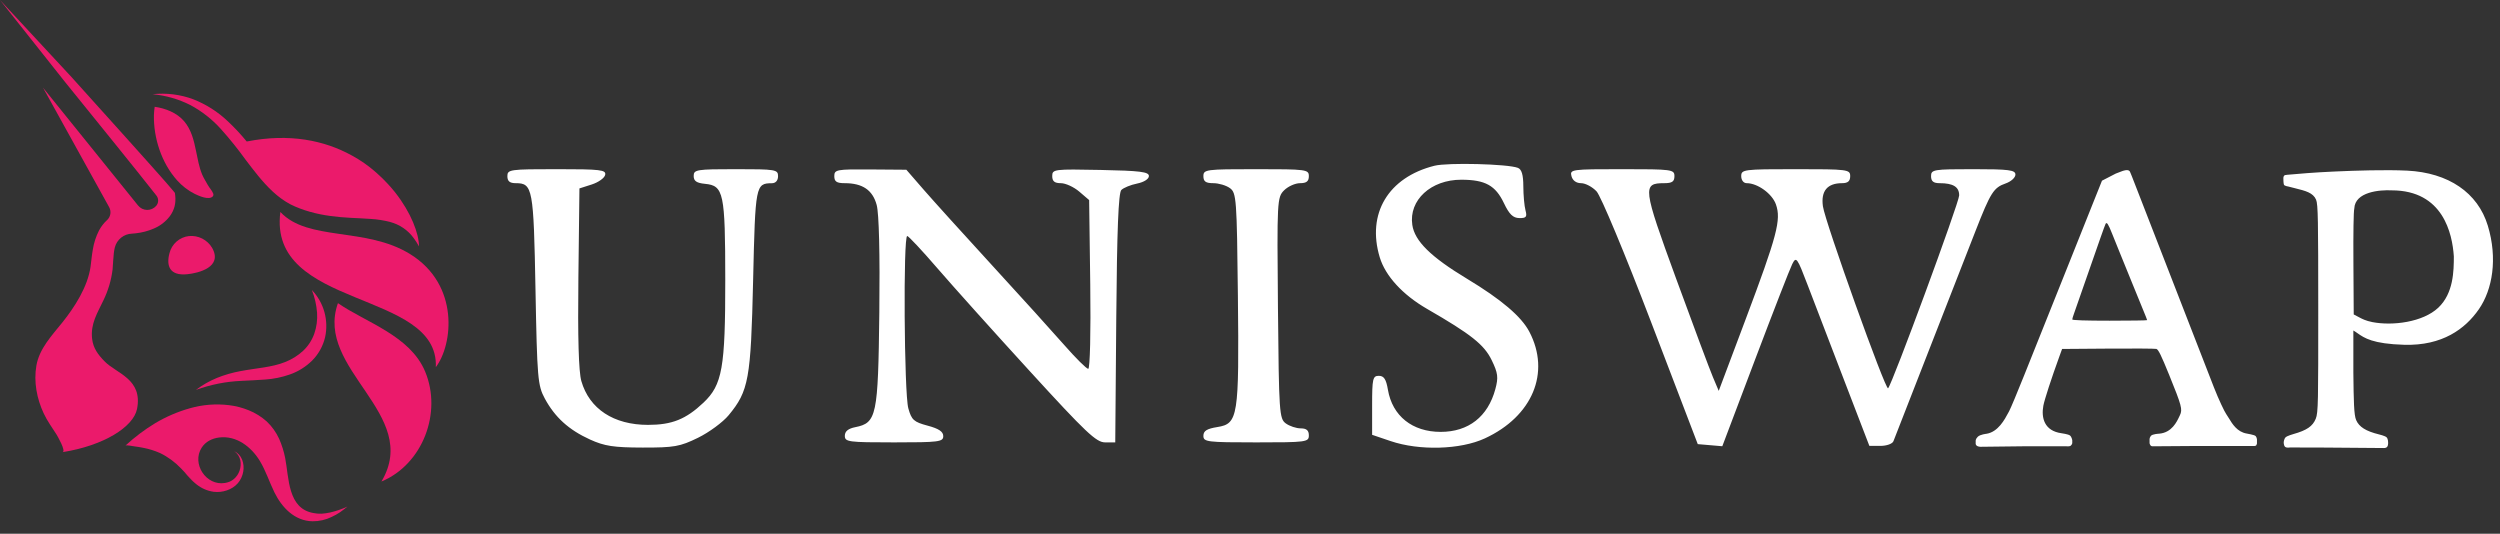 <svg width="178" height="38" viewBox="0 0 178 38" fill="none" xmlns="http://www.w3.org/2000/svg">
<rect x="0" y="0" width="178" height="38" fill="#333333" stroke="none"/>
<path d="M15.101 17.643C15.88 19.02 14.137 19.447 13.32 19.526C12.081 19.647 11.825 18.93 12.066 18.029C12.146 17.706 12.322 17.416 12.571 17.197C12.821 16.979 13.131 16.842 13.46 16.807C13.784 16.777 14.11 16.84 14.4 16.987C14.69 17.135 14.933 17.362 15.101 17.643Z" fill="#EB1A6B"/>
<path d="M19.962 15.093C19.057 22.05 31.263 20.602 31.031 26.139C32.235 24.567 32.752 20.295 29.208 18.096C26.049 16.135 21.934 17.208 19.962 15.093Z" fill="#EB1A6B"/>
<path d="M26.991 12.471C26.912 12.397 26.83 12.324 26.75 12.252C26.831 12.325 26.912 12.403 26.991 12.471Z" fill="#EB1A6B"/>
<path d="M29.831 17.541L29.824 17.531C29.714 17.325 29.588 17.128 29.448 16.942C29.037 16.381 28.446 15.98 27.776 15.805C27.33 15.689 26.873 15.617 26.413 15.589C25.947 15.555 25.471 15.536 24.991 15.511C24.028 15.457 23.042 15.358 22.078 15.082C21.838 15.014 21.597 14.939 21.364 14.848C21.244 14.804 21.132 14.757 21.013 14.706C20.894 14.655 20.772 14.597 20.652 14.536C20.199 14.287 19.779 13.981 19.403 13.625C18.661 12.932 18.079 12.146 17.495 11.384C16.944 10.619 16.354 9.884 15.725 9.183C15.105 8.495 14.372 7.92 13.558 7.482C12.715 7.056 11.799 6.793 10.859 6.708C11.834 6.602 12.821 6.722 13.742 7.061C14.671 7.423 15.521 7.965 16.243 8.656C16.714 9.1 17.156 9.574 17.567 10.075C20.625 9.47 23.105 10.007 25.012 11.05L25.055 11.072C25.662 11.402 26.23 11.799 26.75 12.255C26.833 12.327 26.915 12.4 26.991 12.474C27.397 12.848 27.775 13.252 28.122 13.683L28.148 13.718C29.274 15.15 29.83 16.639 29.831 17.541Z" fill="#EB1A6B"/>
<path d="M29.828 17.543L29.82 17.527L29.828 17.543Z" fill="#EB1A6B"/>
<path d="M11.014 7.603C11.794 7.716 12.59 8.029 13.103 8.624C13.616 9.219 13.805 9.993 13.953 10.729C14.073 11.3 14.168 11.882 14.392 12.423C14.501 12.686 14.66 12.917 14.792 13.167C14.902 13.373 15.101 13.56 15.179 13.781C15.192 13.813 15.197 13.848 15.194 13.882C15.19 13.916 15.176 13.949 15.156 13.977C14.884 14.279 14.149 13.943 13.872 13.808C13.393 13.569 12.965 13.241 12.609 12.84C11.498 11.6 10.924 9.816 10.959 8.192C10.966 7.995 10.985 7.798 11.014 7.603Z" fill="#EB1A6B"/>
<path d="M24.062 21.585C22.377 26.31 30.022 29.48 27.158 34.285C30.096 33.065 31.492 29.383 30.272 26.46C29.206 23.895 26.051 22.96 24.062 21.585Z" fill="#EB1A6B"/>
<path d="M13.949 27.762C14.409 27.414 14.911 27.128 15.443 26.909C15.982 26.692 16.541 26.53 17.112 26.425C18.245 26.209 19.366 26.156 20.308 25.775C20.773 25.592 21.201 25.326 21.571 24.988C21.929 24.654 22.203 24.24 22.37 23.779C22.542 23.293 22.611 22.776 22.575 22.261C22.532 21.708 22.408 21.165 22.205 20.649C22.625 21.087 22.93 21.623 23.095 22.208C23.259 22.794 23.277 23.411 23.148 24.005C23.001 24.634 22.683 25.21 22.229 25.668C21.78 26.112 21.239 26.451 20.645 26.66C20.077 26.86 19.486 26.982 18.886 27.023C18.308 27.071 17.749 27.085 17.2 27.117C16.09 27.164 14.994 27.381 13.949 27.762Z" fill="#EB1A6B"/>
<path d="M24.732 36.07C24.563 36.206 24.393 36.35 24.206 36.475C24.018 36.6 23.822 36.71 23.617 36.804C23.192 37.013 22.725 37.119 22.252 37.115C20.971 37.091 20.066 36.133 19.536 35.051C19.175 34.313 18.925 33.516 18.497 32.813C17.884 31.808 16.835 30.999 15.607 31.149C15.106 31.212 14.637 31.438 14.359 31.875C13.627 33.015 14.678 34.613 16.018 34.387C16.132 34.369 16.243 34.338 16.35 34.295C16.456 34.249 16.556 34.188 16.645 34.114C16.832 33.958 16.973 33.753 17.053 33.522C17.141 33.281 17.161 33.02 17.11 32.768C17.055 32.505 16.9 32.274 16.679 32.124C16.936 32.245 17.137 32.462 17.239 32.728C17.344 33.003 17.371 33.302 17.317 33.591C17.264 33.892 17.132 34.174 16.934 34.406C16.829 34.526 16.707 34.629 16.573 34.714C16.44 34.798 16.297 34.866 16.148 34.916C15.845 35.02 15.523 35.054 15.206 35.014C14.761 34.951 14.341 34.768 13.99 34.485C13.576 34.156 13.268 33.725 12.893 33.355C12.464 32.903 11.958 32.531 11.398 32.258C11.012 32.088 10.608 31.962 10.194 31.883C9.986 31.839 9.775 31.808 9.564 31.781C9.468 31.772 8.996 31.666 8.93 31.728C9.581 31.126 10.291 30.591 11.049 30.131C11.827 29.668 12.662 29.308 13.534 29.064C14.437 28.808 15.382 28.735 16.314 28.849C16.794 28.907 17.263 29.029 17.711 29.212C18.179 29.4 18.612 29.669 18.989 30.006C19.363 30.359 19.664 30.782 19.878 31.25C20.07 31.689 20.214 32.148 20.306 32.618C20.581 34.025 20.48 36.206 22.314 36.528C22.409 36.546 22.506 36.56 22.603 36.569L22.902 36.576C23.108 36.561 23.313 36.532 23.515 36.487C23.933 36.389 24.341 36.249 24.732 36.07Z" fill="#EB1A6B"/>
<path d="M14.08 34.537L14.031 34.498L14.08 34.537Z" fill="#EB1A6B"/>
<path d="M12.433 14.684C12.366 14.942 12.249 15.184 12.089 15.397C11.792 15.785 11.399 16.087 10.948 16.274C10.543 16.449 10.114 16.562 9.675 16.61C9.58 16.622 9.482 16.629 9.386 16.637C9.109 16.647 8.842 16.747 8.624 16.921C8.407 17.095 8.251 17.334 8.179 17.604C8.146 17.738 8.121 17.875 8.105 18.012C8.062 18.367 8.055 18.738 8.016 19.185C7.922 19.947 7.703 20.687 7.367 21.377C6.931 22.298 6.443 23.041 6.556 24.103C6.63 24.792 6.982 25.254 7.449 25.731C8.292 26.597 10.179 26.984 9.757 29.118C9.503 30.391 7.401 31.728 4.446 32.194C4.74 32.15 4.069 31.014 4.027 30.941C3.711 30.443 3.364 29.974 3.112 29.433C2.619 28.385 2.39 27.171 2.592 26.022C2.805 24.813 3.696 23.886 4.437 22.962C5.318 21.863 6.243 20.422 6.447 18.995C6.496 18.649 6.529 18.216 6.606 17.786C6.68 17.309 6.829 16.846 7.047 16.416C7.196 16.134 7.392 15.88 7.627 15.665C7.75 15.551 7.831 15.399 7.857 15.233C7.883 15.067 7.853 14.898 7.772 14.751L3.062 6.241L9.827 14.628C9.904 14.725 10.002 14.804 10.112 14.859C10.223 14.914 10.345 14.944 10.468 14.947C10.592 14.949 10.715 14.925 10.828 14.874C10.941 14.824 11.042 14.749 11.123 14.655C11.208 14.555 11.257 14.428 11.26 14.296C11.264 14.164 11.221 14.034 11.141 13.93C10.699 13.363 10.232 12.784 9.779 12.216L8.076 10.099L4.659 5.873L0 0L5.098 5.495L8.735 9.534L10.55 11.559C11.152 12.24 11.754 12.899 12.356 13.615L12.454 13.736L12.476 13.924C12.505 14.178 12.491 14.435 12.433 14.684Z" fill="#EB1A6B"/>
<path d="M13.993 34.48C13.666 34.227 13.376 33.929 13.129 33.596C13.394 33.913 13.683 34.209 13.993 34.48Z" fill="#EB1A6B"/>
<path fill-rule="evenodd" clip-rule="evenodd" d="M102.13 11.802C98.843 12.63 97.302 15.207 98.236 18.315C98.636 19.646 99.868 20.99 101.609 21.994C104.747 23.805 105.671 24.538 106.208 25.643C106.655 26.564 106.694 26.872 106.468 27.707C105.939 29.668 104.555 30.75 102.576 30.75C100.556 30.75 99.137 29.616 98.82 27.75C98.693 26.999 98.536 26.759 98.174 26.759C97.741 26.759 97.695 26.958 97.695 28.859V30.959L99.009 31.405C101.061 32.102 103.98 32.019 105.721 31.214C109.114 29.645 110.414 26.532 108.891 23.623C108.322 22.535 106.893 21.32 104.444 19.843C101.871 18.291 100.724 17.162 100.556 16.014C100.297 14.25 101.884 12.79 104.052 12.796C105.75 12.801 106.479 13.203 107.081 14.467C107.458 15.259 107.728 15.52 108.174 15.527C108.667 15.535 108.741 15.443 108.615 14.975C108.532 14.666 108.463 13.893 108.461 13.256C108.459 12.447 108.342 12.053 108.073 11.951C107.342 11.671 103.073 11.564 102.13 11.802ZM36.125 12.543C36.125 12.902 36.292 13.042 36.72 13.042C37.929 13.042 37.993 13.391 38.127 20.624C38.244 26.943 38.288 27.448 38.792 28.38C39.516 29.716 40.498 30.605 42.007 31.293C43.041 31.763 43.693 31.863 45.761 31.867C48.004 31.871 48.413 31.799 49.698 31.17C50.487 30.784 51.469 30.061 51.881 29.563C53.309 27.836 53.461 27.002 53.622 19.954C53.778 13.166 53.8 13.056 54.959 13.046C55.229 13.044 55.397 12.851 55.397 12.543C55.397 12.072 55.23 12.045 52.394 12.045C49.59 12.045 49.39 12.077 49.39 12.528C49.39 12.889 49.593 13.03 50.198 13.089C51.527 13.217 51.635 13.728 51.639 19.918C51.643 26.193 51.429 27.4 50.085 28.671C48.836 29.853 47.841 30.251 46.139 30.251C43.694 30.251 41.961 29.113 41.392 27.133C41.201 26.468 41.131 24.02 41.181 19.776L41.256 13.416L42.132 13.135C42.614 12.98 43.044 12.671 43.089 12.449C43.16 12.091 42.762 12.045 39.647 12.045C36.292 12.045 36.125 12.068 36.125 12.543ZM59.402 12.543C59.402 12.929 59.569 13.042 60.141 13.042C61.415 13.042 62.133 13.532 62.421 14.598C62.585 15.204 62.656 18.1 62.608 22.238C62.522 29.627 62.42 30.111 60.892 30.415C60.388 30.516 60.152 30.712 60.152 31.03C60.152 31.465 60.397 31.498 63.656 31.498C66.858 31.498 67.16 31.459 67.16 31.051C67.16 30.732 66.84 30.518 66.047 30.307C65.063 30.044 64.903 29.901 64.672 29.071C64.375 28.004 64.304 16.772 64.595 16.804C64.698 16.816 65.669 17.854 66.752 19.111C67.836 20.368 70.8 23.67 73.339 26.447C77.313 30.795 78.056 31.498 78.681 31.498H79.406L79.478 22.656C79.529 16.379 79.634 13.731 79.839 13.527C79.999 13.368 80.505 13.161 80.966 13.068C81.454 12.968 81.802 12.745 81.802 12.533C81.802 12.235 81.178 12.157 78.361 12.1C75.047 12.033 74.919 12.049 74.919 12.536C74.919 12.906 75.083 13.042 75.531 13.042C75.868 13.042 76.459 13.313 76.845 13.644L77.547 14.245L77.626 20.253C77.671 23.645 77.608 26.261 77.483 26.261C77.361 26.261 76.597 25.503 75.785 24.577C74.973 23.651 72.662 21.098 70.648 18.903C68.634 16.708 66.435 14.276 65.76 13.499L64.532 12.085L61.967 12.065C59.562 12.046 59.402 12.076 59.402 12.543ZM85.682 12.543C85.682 12.924 85.849 13.042 86.385 13.042C86.771 13.042 87.306 13.201 87.573 13.396C88.032 13.73 88.064 14.16 88.138 21.065C88.23 29.687 88.154 30.17 86.673 30.406C85.927 30.525 85.682 30.68 85.682 31.031C85.682 31.466 85.934 31.498 89.436 31.498C93.023 31.498 93.19 31.476 93.19 30.999C93.19 30.644 93.023 30.5 92.612 30.5C92.294 30.5 91.816 30.341 91.548 30.146C91.088 29.811 91.059 29.38 90.99 21.926C90.919 14.291 90.932 14.045 91.428 13.551C91.709 13.271 92.22 13.042 92.564 13.042C93.023 13.042 93.19 12.909 93.19 12.543C93.19 12.067 93.023 12.045 89.436 12.045C85.849 12.045 85.682 12.067 85.682 12.543ZM111.889 12.543C111.97 12.852 112.23 13.042 112.573 13.042C112.877 13.042 113.372 13.303 113.673 13.623C113.979 13.947 115.69 18.047 117.551 22.913L120.881 31.622L121.755 31.697L122.628 31.772L124.967 25.587C126.254 22.185 127.442 19.133 127.607 18.804C127.89 18.24 127.954 18.326 128.706 20.3C129.144 21.452 130.313 24.499 131.302 27.071L133.099 31.747H133.892C134.328 31.747 134.741 31.598 134.812 31.416C134.882 31.234 136.032 28.288 137.367 24.869C138.703 21.451 140.182 17.664 140.654 16.453C141.731 13.698 141.946 13.358 142.804 13.06C143.186 12.927 143.498 12.645 143.498 12.432C143.498 12.104 143.042 12.045 140.494 12.045C137.658 12.045 137.491 12.072 137.491 12.543C137.491 12.905 137.658 13.042 138.096 13.042C139.069 13.042 139.493 13.306 139.493 13.91C139.493 14.414 134.726 27.353 134.432 27.645C134.252 27.825 129.947 15.806 129.791 14.688C129.64 13.601 130.104 13.042 131.156 13.042C131.567 13.042 131.734 12.898 131.734 12.543C131.734 12.066 131.567 12.045 127.855 12.045C124.142 12.045 123.975 12.066 123.975 12.543C123.975 12.828 124.142 13.042 124.363 13.042C125.145 13.042 126.18 13.794 126.447 14.556C126.829 15.648 126.536 16.755 124.286 22.743L122.374 27.83L121.963 26.858C121.736 26.324 120.558 23.17 119.344 19.85C116.959 13.328 116.924 13.042 118.5 13.042C119.053 13.042 119.22 12.927 119.22 12.543C119.22 12.067 119.053 12.045 115.489 12.045C111.881 12.045 111.763 12.061 111.889 12.543ZM162.576 12.716C162.576 12.716 162.576 13.056 162.617 13.151C162.659 13.245 162.929 13.281 162.929 13.281C163.096 13.326 163.255 13.365 163.405 13.402C164.161 13.59 164.692 13.721 164.905 14.218C165.048 14.553 165.057 15.72 165.059 21.973C165.061 28.567 165.06 29.375 164.883 29.811C164.664 30.351 164.245 30.638 163.279 30.909C163.279 30.909 162.852 31.028 162.737 31.135C162.622 31.241 162.6 31.479 162.6 31.479C162.6 31.479 162.591 31.699 162.69 31.805C162.788 31.911 163.051 31.86 163.051 31.86L165.556 31.867L169.71 31.9C169.71 31.9 169.88 31.923 169.968 31.81C170.056 31.698 170.033 31.478 170.033 31.478C170.033 31.478 170.033 31.242 169.924 31.136C169.814 31.03 169.39 30.931 169.39 30.931C168.452 30.7 167.97 30.399 167.758 29.91C167.599 29.547 167.582 28.567 167.559 26.525V23.532C167.663 23.591 167.759 23.658 167.861 23.729C168.339 24.064 168.939 24.484 171.179 24.549C173.893 24.627 175.525 23.419 176.496 22.017C177.467 20.614 177.844 18.411 177.131 16.064C176.419 13.717 174.329 12.296 171.391 12.149C169.859 12.073 167.631 12.149 166.385 12.205L166.036 12.221C164.905 12.27 163.549 12.378 162.873 12.443L162.871 12.443C162.687 12.46 162.669 12.462 162.618 12.527C162.566 12.593 162.576 12.716 162.576 12.716ZM173.604 21.91C174.695 20.884 174.713 19.279 174.713 18.253C174.606 16.645 173.958 13.553 170.288 13.553C169.43 13.509 167.675 13.657 167.626 14.847C167.573 15.058 167.549 16.528 167.563 18.786L167.585 22.388L167.958 22.585L167.978 22.596C168.181 22.703 168.444 22.841 168.904 22.932C170.363 23.217 172.512 22.936 173.604 21.91ZM150.641 12.359C150.913 12.256 151.092 12.187 151.092 12.187C151.092 12.187 151.498 12.02 151.63 12.187C151.67 12.239 151.817 12.619 152.182 13.561C152.254 13.746 152.334 13.953 152.423 14.182C152.967 15.584 153.749 17.596 154.161 18.654C154.572 19.711 155.385 21.804 155.968 23.304C156.551 24.804 157.3 26.728 157.631 27.58C157.963 28.432 158.387 29.318 158.505 29.48C158.563 29.559 158.623 29.658 158.688 29.766C158.944 30.19 159.288 30.759 159.978 30.871C159.978 30.871 160.518 30.96 160.598 31.045C160.678 31.13 160.696 31.284 160.696 31.284V31.573C160.696 31.573 160.687 31.646 160.643 31.709C160.598 31.772 160.435 31.755 160.435 31.755L156.27 31.755L153.306 31.776C153.306 31.776 153.203 31.789 153.142 31.738C153.081 31.688 153.049 31.56 153.049 31.56V31.343C153.049 31.343 153.024 31.179 153.142 31.036C153.26 30.894 153.736 30.878 153.736 30.878C154.633 30.8 154.989 30.035 155.172 29.642C155.186 29.613 155.199 29.585 155.211 29.561C155.406 29.154 155.336 28.889 154.453 26.715C153.871 25.281 153.672 24.878 153.531 24.842C153.431 24.817 151.881 24.807 150.086 24.821L146.821 24.846L146.626 25.383C146.062 26.934 145.56 28.476 145.485 28.893C145.331 29.741 145.546 30.684 146.793 30.849C146.793 30.849 147.255 30.912 147.379 31.005C147.502 31.098 147.545 31.337 147.545 31.337V31.557C147.545 31.557 147.522 31.661 147.437 31.732C147.352 31.802 147.132 31.776 147.132 31.776H144.016L141.002 31.811C141.002 31.811 140.873 31.808 140.778 31.757C140.683 31.707 140.668 31.606 140.668 31.606V31.397C140.668 31.397 140.651 31.261 140.819 31.096C140.987 30.93 141.44 30.885 141.44 30.885C142.264 30.753 142.731 29.876 142.999 29.371C143.019 29.334 143.038 29.298 143.056 29.266C143.162 29.069 143.642 27.922 144.123 26.717C144.603 25.512 145.142 24.164 145.321 23.722C145.928 22.216 146.505 20.774 147.378 18.58C147.858 17.375 148.567 15.596 148.956 14.627L149.661 12.865L150.641 12.359ZM150.384 16.642C150.535 17.023 150.767 17.596 150.898 17.916C151.03 18.235 151.398 19.141 151.717 19.928C152.035 20.715 152.427 21.672 152.586 22.056C152.746 22.439 152.877 22.771 152.877 22.794C152.877 22.816 151.677 22.834 150.211 22.834C148.528 22.834 147.545 22.802 147.545 22.746C147.545 22.698 147.602 22.507 147.671 22.322C147.78 22.027 148.327 20.461 149.535 16.984C149.722 16.448 149.895 15.974 149.92 15.932C150.005 15.789 150.109 15.948 150.384 16.642Z" fill="white"/>
</svg>
